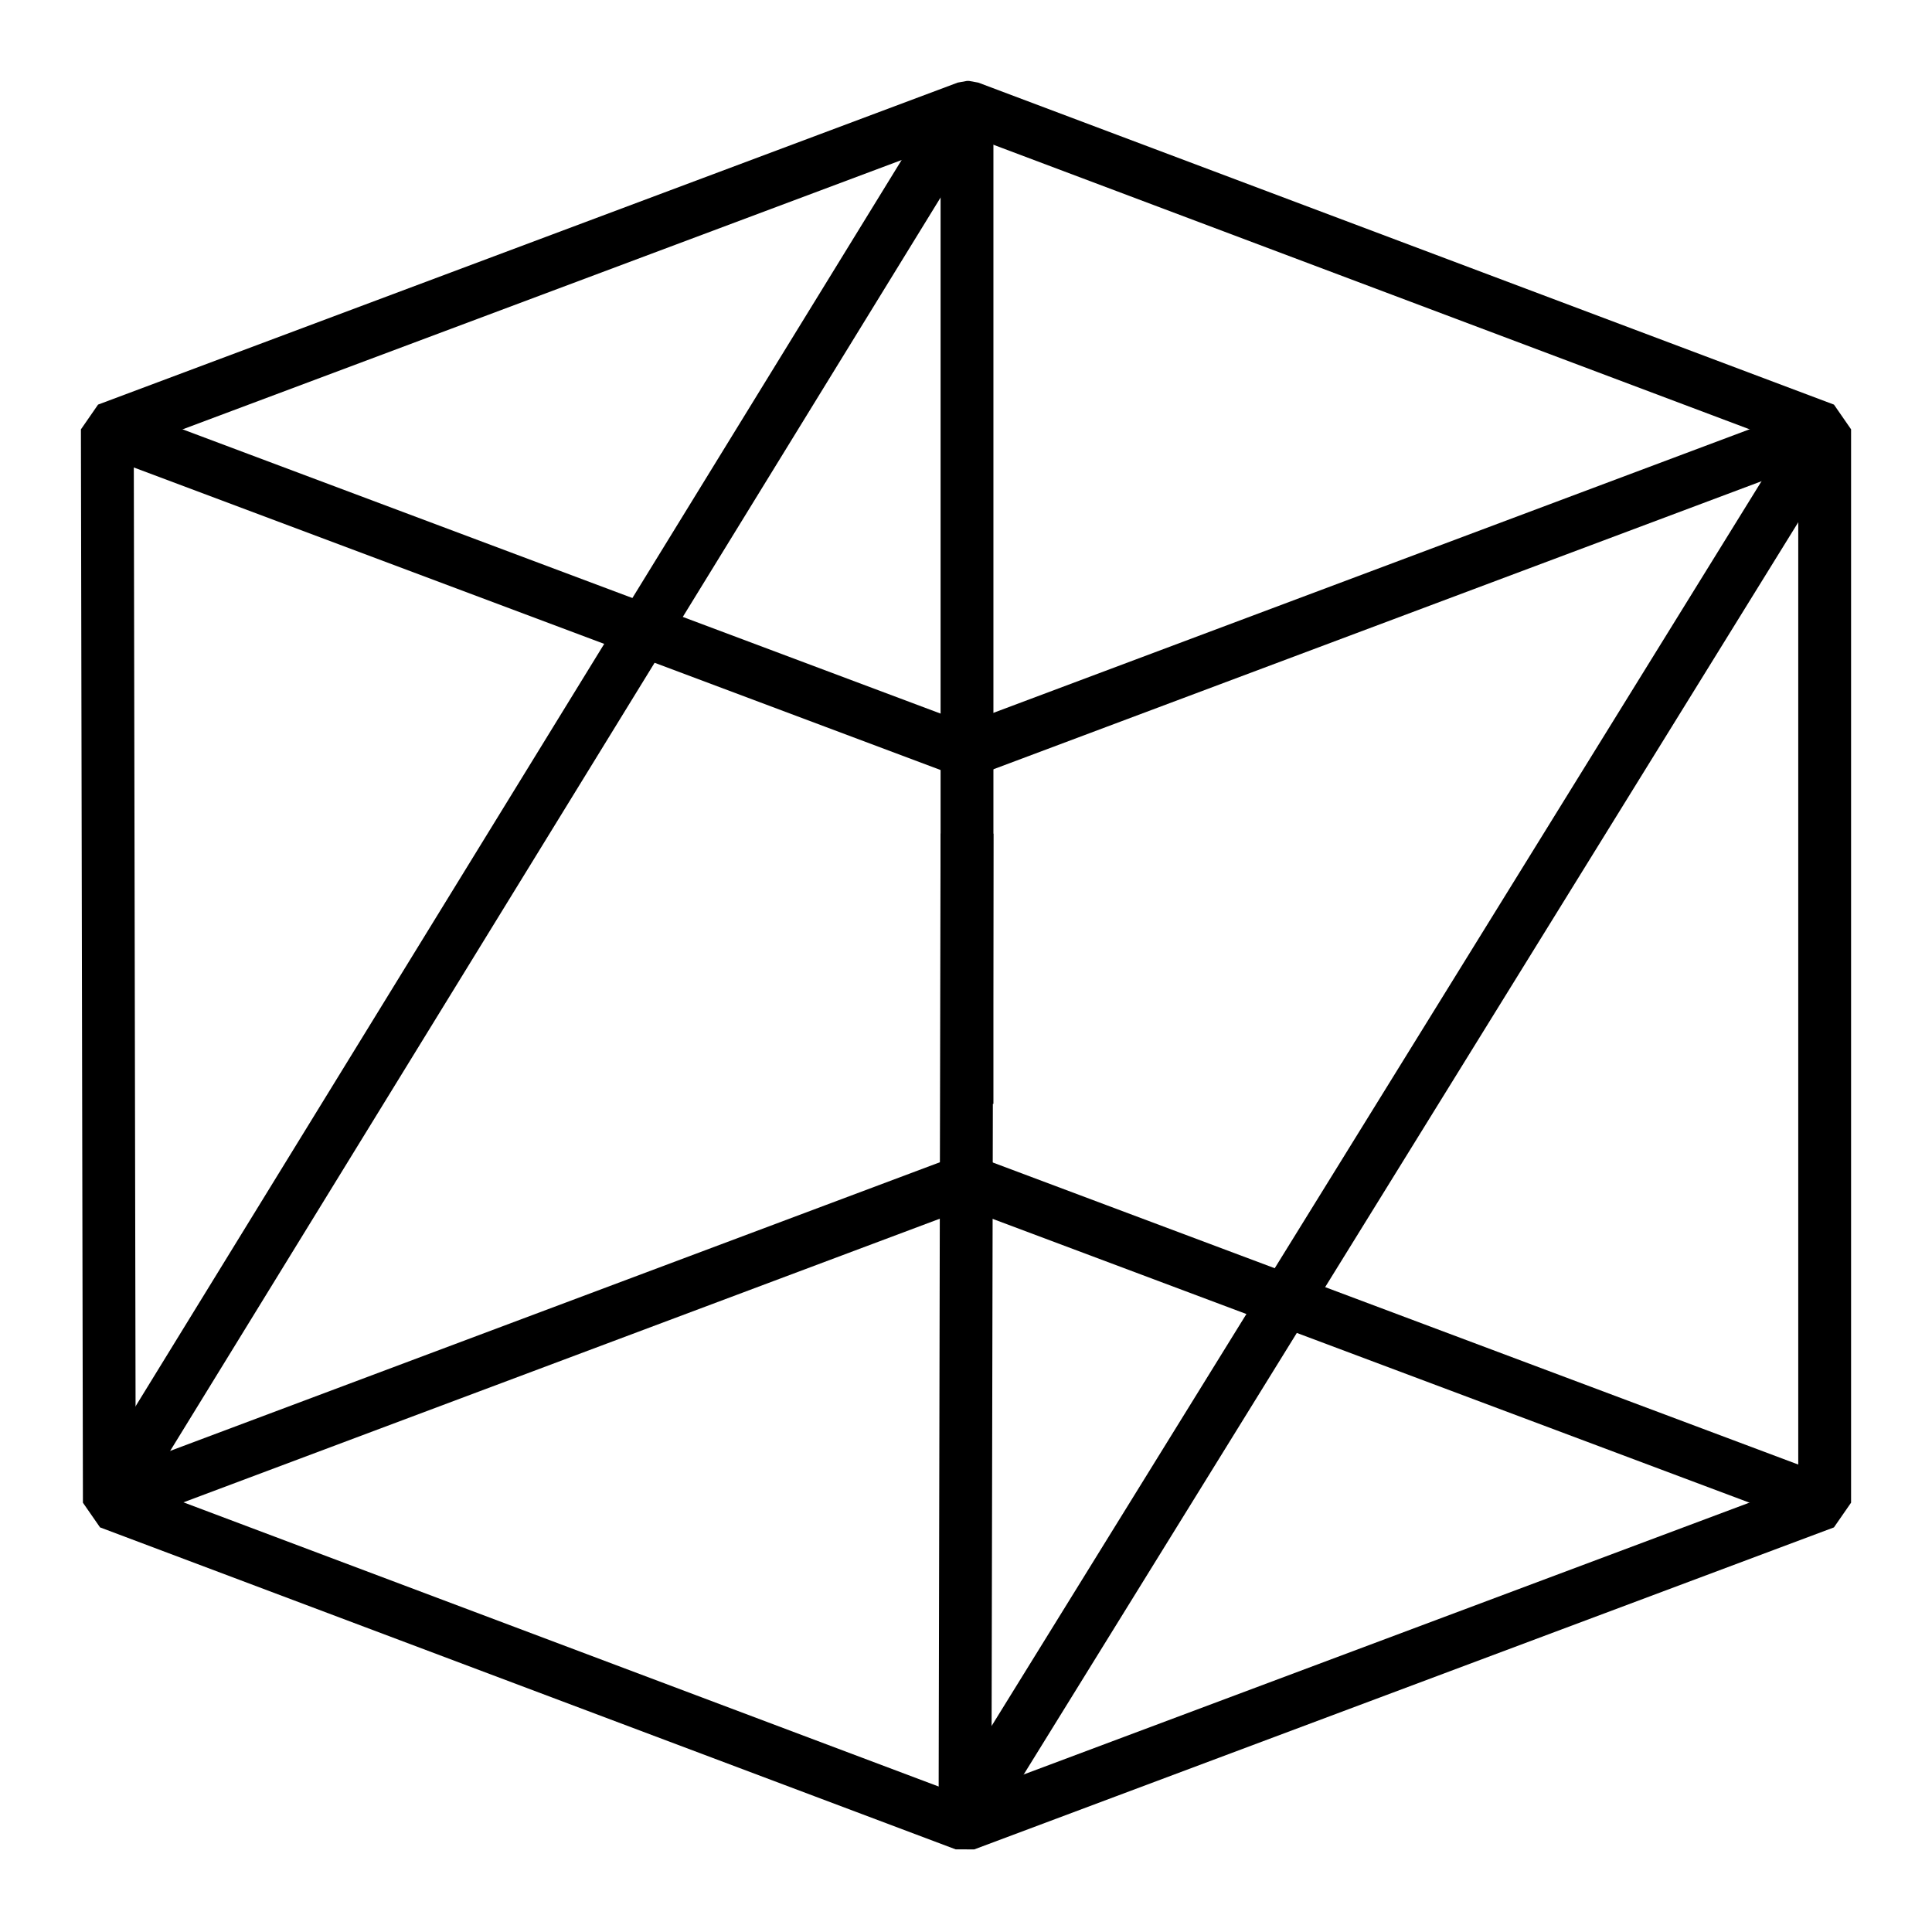 <?xml version="1.0" encoding="UTF-8" standalone="no"?>
<!DOCTYPE svg PUBLIC "-//W3C//DTD SVG 1.1//EN" "http://www.w3.org/Graphics/SVG/1.1/DTD/svg11.dtd">
<svg width="100%" height="100%" viewBox="0 0 256 256" version="1.1" xmlns="http://www.w3.org/2000/svg" xmlns:xlink="http://www.w3.org/1999/xlink" xml:space="preserve" xmlns:serif="http://www.serif.com/" style="fill-rule:evenodd;clip-rule:evenodd;stroke-linejoin:round;stroke-miterlimit:2;">
    <g transform="matrix(0.24,0,0,0.24,0,0)">
        <path d="M547.364,1007.44L548.457,460.268L519.29,460.21L518.197,1007.38L547.364,1007.44Z"/>
    </g>
    <g transform="matrix(0.24,0,0,0.24,0,0)">
        <path d="M54.139,250.695L528.213,428.47L538.454,401.16L64.38,223.385L54.139,250.695Z"/>
    </g>
    <g transform="matrix(0.24,0,0,0.24,0,0)">
        <rect x="519.303" y="59.261" width="29.167" height="550.2"/>
    </g>
    <g transform="matrix(0.24,0,0,0.24,0,0)">
        <path d="M528.213,665.508L1002.29,843.284L1012.53,815.975L538.454,638.199L528.213,665.508Z"/>
    </g>
    <g transform="matrix(0.24,0,0,0.24,0,0)">
        <path d="M1002.29,223.382L528.216,401.16L538.457,428.47L1012.53,250.692L1002.29,223.382Z"/>
    </g>
    <g transform="matrix(0.24,0,0,0.24,0,0)">
        <path d="M528.213,638.199L54.139,815.976L64.38,843.285L538.454,665.508L528.213,638.199Z"/>
    </g>
    <g transform="matrix(0.24,0,0,0.24,0,0)">
        <path d="M1021.99,829.63L1021.99,237.037L1012.54,223.388L540.115,45.61L534.978,44.676L533.885,44.676L528.77,45.602L54.143,223.38L44.675,237.064L45.781,829.654L55.228,843.275L527.643,1021.05L537.894,1021.06L1012.52,843.286L1021.99,829.63ZM73.86,247.14L74.929,819.526L532.791,991.826L992.823,819.519L992.823,247.131L534.421,74.631L73.86,247.14Z"/>
    </g>
    <g transform="matrix(0.24,0,0,0.24,0,0)">
        <path d="M520.356,51.633L46.835,822L71.683,837.274L545.204,66.906L520.356,51.633Z"/>
    </g>
    <g transform="matrix(0.24,0,0,0.24,0,0)">
        <path d="M995.005,229.366L520.378,996.709L545.183,1012.05L1019.81,244.708L995.005,229.366Z"/>
    </g>
</svg>
